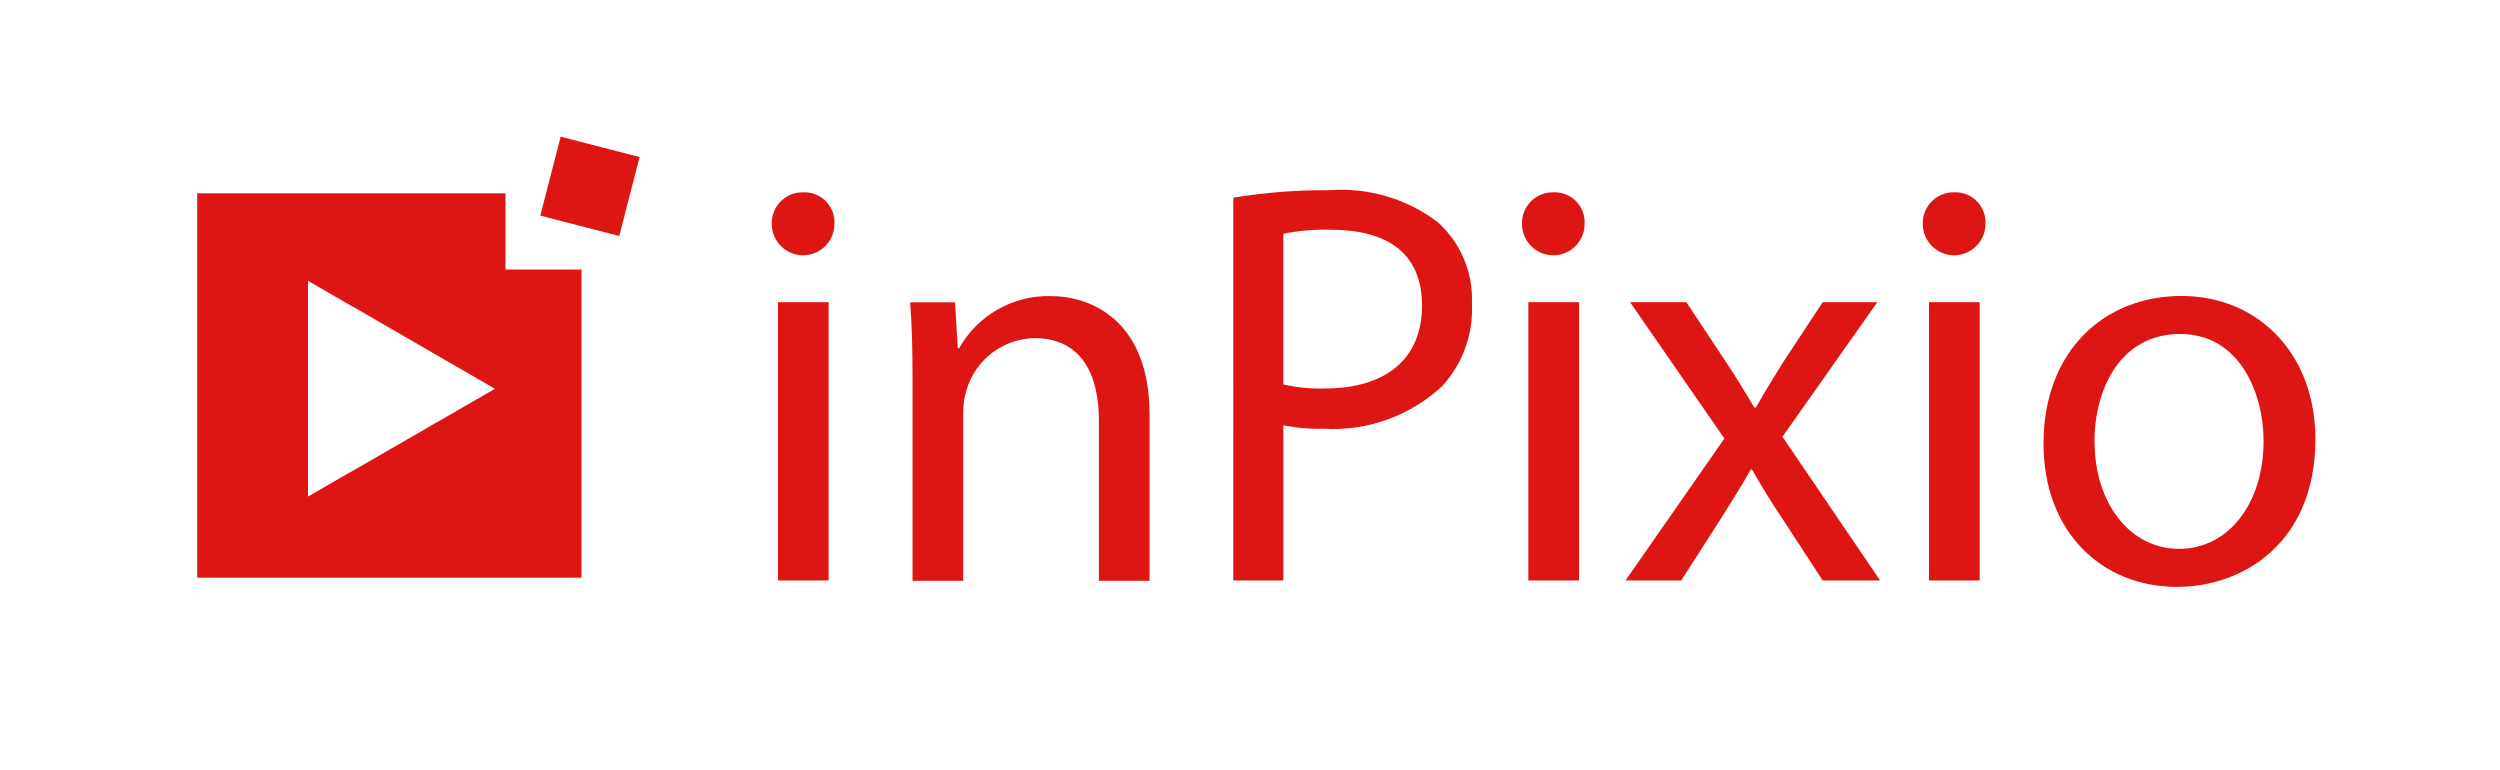 <?xml version="1.0" encoding="UTF-8"?><svg id="Calque_2" xmlns="http://www.w3.org/2000/svg" viewBox="0 0 168.35 51.88"><defs><style>.cls-1{fill:none;}.cls-2{fill:#dd1513;}</style></defs><g id="Calque_1-2"><rect id="Rectangle_321-2" class="cls-1" width="168.35" height="51.88"/><rect id="Rectangle_1101" class="cls-2" x="36.98" y="9.81" width="5.49" height="5.49" transform="translate(17.65 47.88) rotate(-75.54)"/><path id="Tracé_527" class="cls-2" d="m34.04,18.15v-5.13H13.28v25.88h25.88v-20.75h-5.13Zm-4.59,10.26l-.07.04-.34.2-.13.08-.24.14-4.89,2.82-.24.13-2.8,1.62v-14.53l2.8,1.62.24.13,4.55,2.63.34.2.07.04.64.37,3.95,2.28-3.88,2.24Z"/><path id="Tracé_529" class="cls-2" d="m56.19,15.08c0,1.17-.95,2.11-2.11,2.11-1.16,0-2.11-.94-2.11-2.11-.03-1.15.88-2.1,2.02-2.13.04,0,.07,0,.11,0,1.12-.04,2.05.83,2.09,1.95,0,.06,0,.12,0,.18Zm-3.8,24.01v-18.74h3.41v18.74h-3.41Z"/><path id="Tracé_530" class="cls-2" d="m61.45,25.43c0-1.94-.04-3.52-.16-5.07h3.02l.19,3.1h.08c1.25-2.23,3.64-3.59,6.2-3.52,2.59,0,6.63,1.55,6.63,7.98v11.19h-3.41v-10.8c0-3.02-1.13-5.54-4.34-5.54-2.12.04-3.97,1.45-4.57,3.48-.16.51-.24,1.05-.23,1.59v11.27h-3.41v-13.67Z"/><path id="Tracé_531" class="cls-2" d="m83.06,13.31c2.14-.35,4.3-.52,6.46-.5,2.62-.2,5.23.57,7.32,2.17,1.53,1.39,2.37,3.39,2.28,5.46.1,2.05-.62,4.06-2.01,5.57-2.16,2-5.04,3.04-7.98,2.86-.91.03-1.82-.05-2.71-.23v10.45h-3.37V13.31Zm3.37,12.58c.91.21,1.85.3,2.79.27,4.07,0,6.54-1.97,6.54-5.58s-2.44-5.11-6.16-5.11c-1.07-.03-2.13.06-3.18.27v10.14Z"/><path id="Tracé_532" class="cls-2" d="m106.71,15.08c0,1.17-.95,2.11-2.11,2.11-1.16,0-2.11-.94-2.11-2.11-.03-1.15.88-2.1,2.02-2.13.04,0,.07,0,.11,0,1.12-.04,2.05.83,2.09,1.95,0,.06,0,.12,0,.18Zm-3.79,24.01v-18.74h3.41v18.74h-3.41Z"/><path id="Tracé_533" class="cls-2" d="m113.56,20.35l2.67,4.03c.7,1.05,1.28,2.01,1.9,3.06h.12c.62-1.13,1.24-2.09,1.86-3.1l2.63-3.99h3.68l-6.39,9.06,6.58,9.68h-3.87l-2.75-4.22c-.74-1.08-1.36-2.13-2.01-3.25h-.09c-.62,1.12-1.28,2.13-1.97,3.25l-2.71,4.22h-3.75l6.66-9.56-6.35-9.18h3.8Z"/><path id="Tracé_534" class="cls-2" d="m133.7,15.08c0,1.17-.95,2.11-2.11,2.11-1.16,0-2.11-.94-2.11-2.11-.03-1.15.88-2.1,2.02-2.13.04,0,.07,0,.11,0,1.12-.04,2.05.83,2.09,1.95,0,.06,0,.12,0,.18Zm-3.8,24.01v-18.74h3.41v18.74h-3.41Z"/><path id="Tracé_535" class="cls-2" d="m155.92,29.57c0,6.93-4.8,9.95-9.33,9.95-5.07,0-8.98-3.72-8.98-9.64,0-6.27,4.11-9.95,9.29-9.95s9.02,3.91,9.02,9.64Zm-14.87.19c0,4.1,2.36,7.2,5.69,7.2s5.69-3.06,5.69-7.27c0-3.18-1.59-7.2-5.62-7.2s-5.77,3.71-5.77,7.27h0Z"/></g></svg>